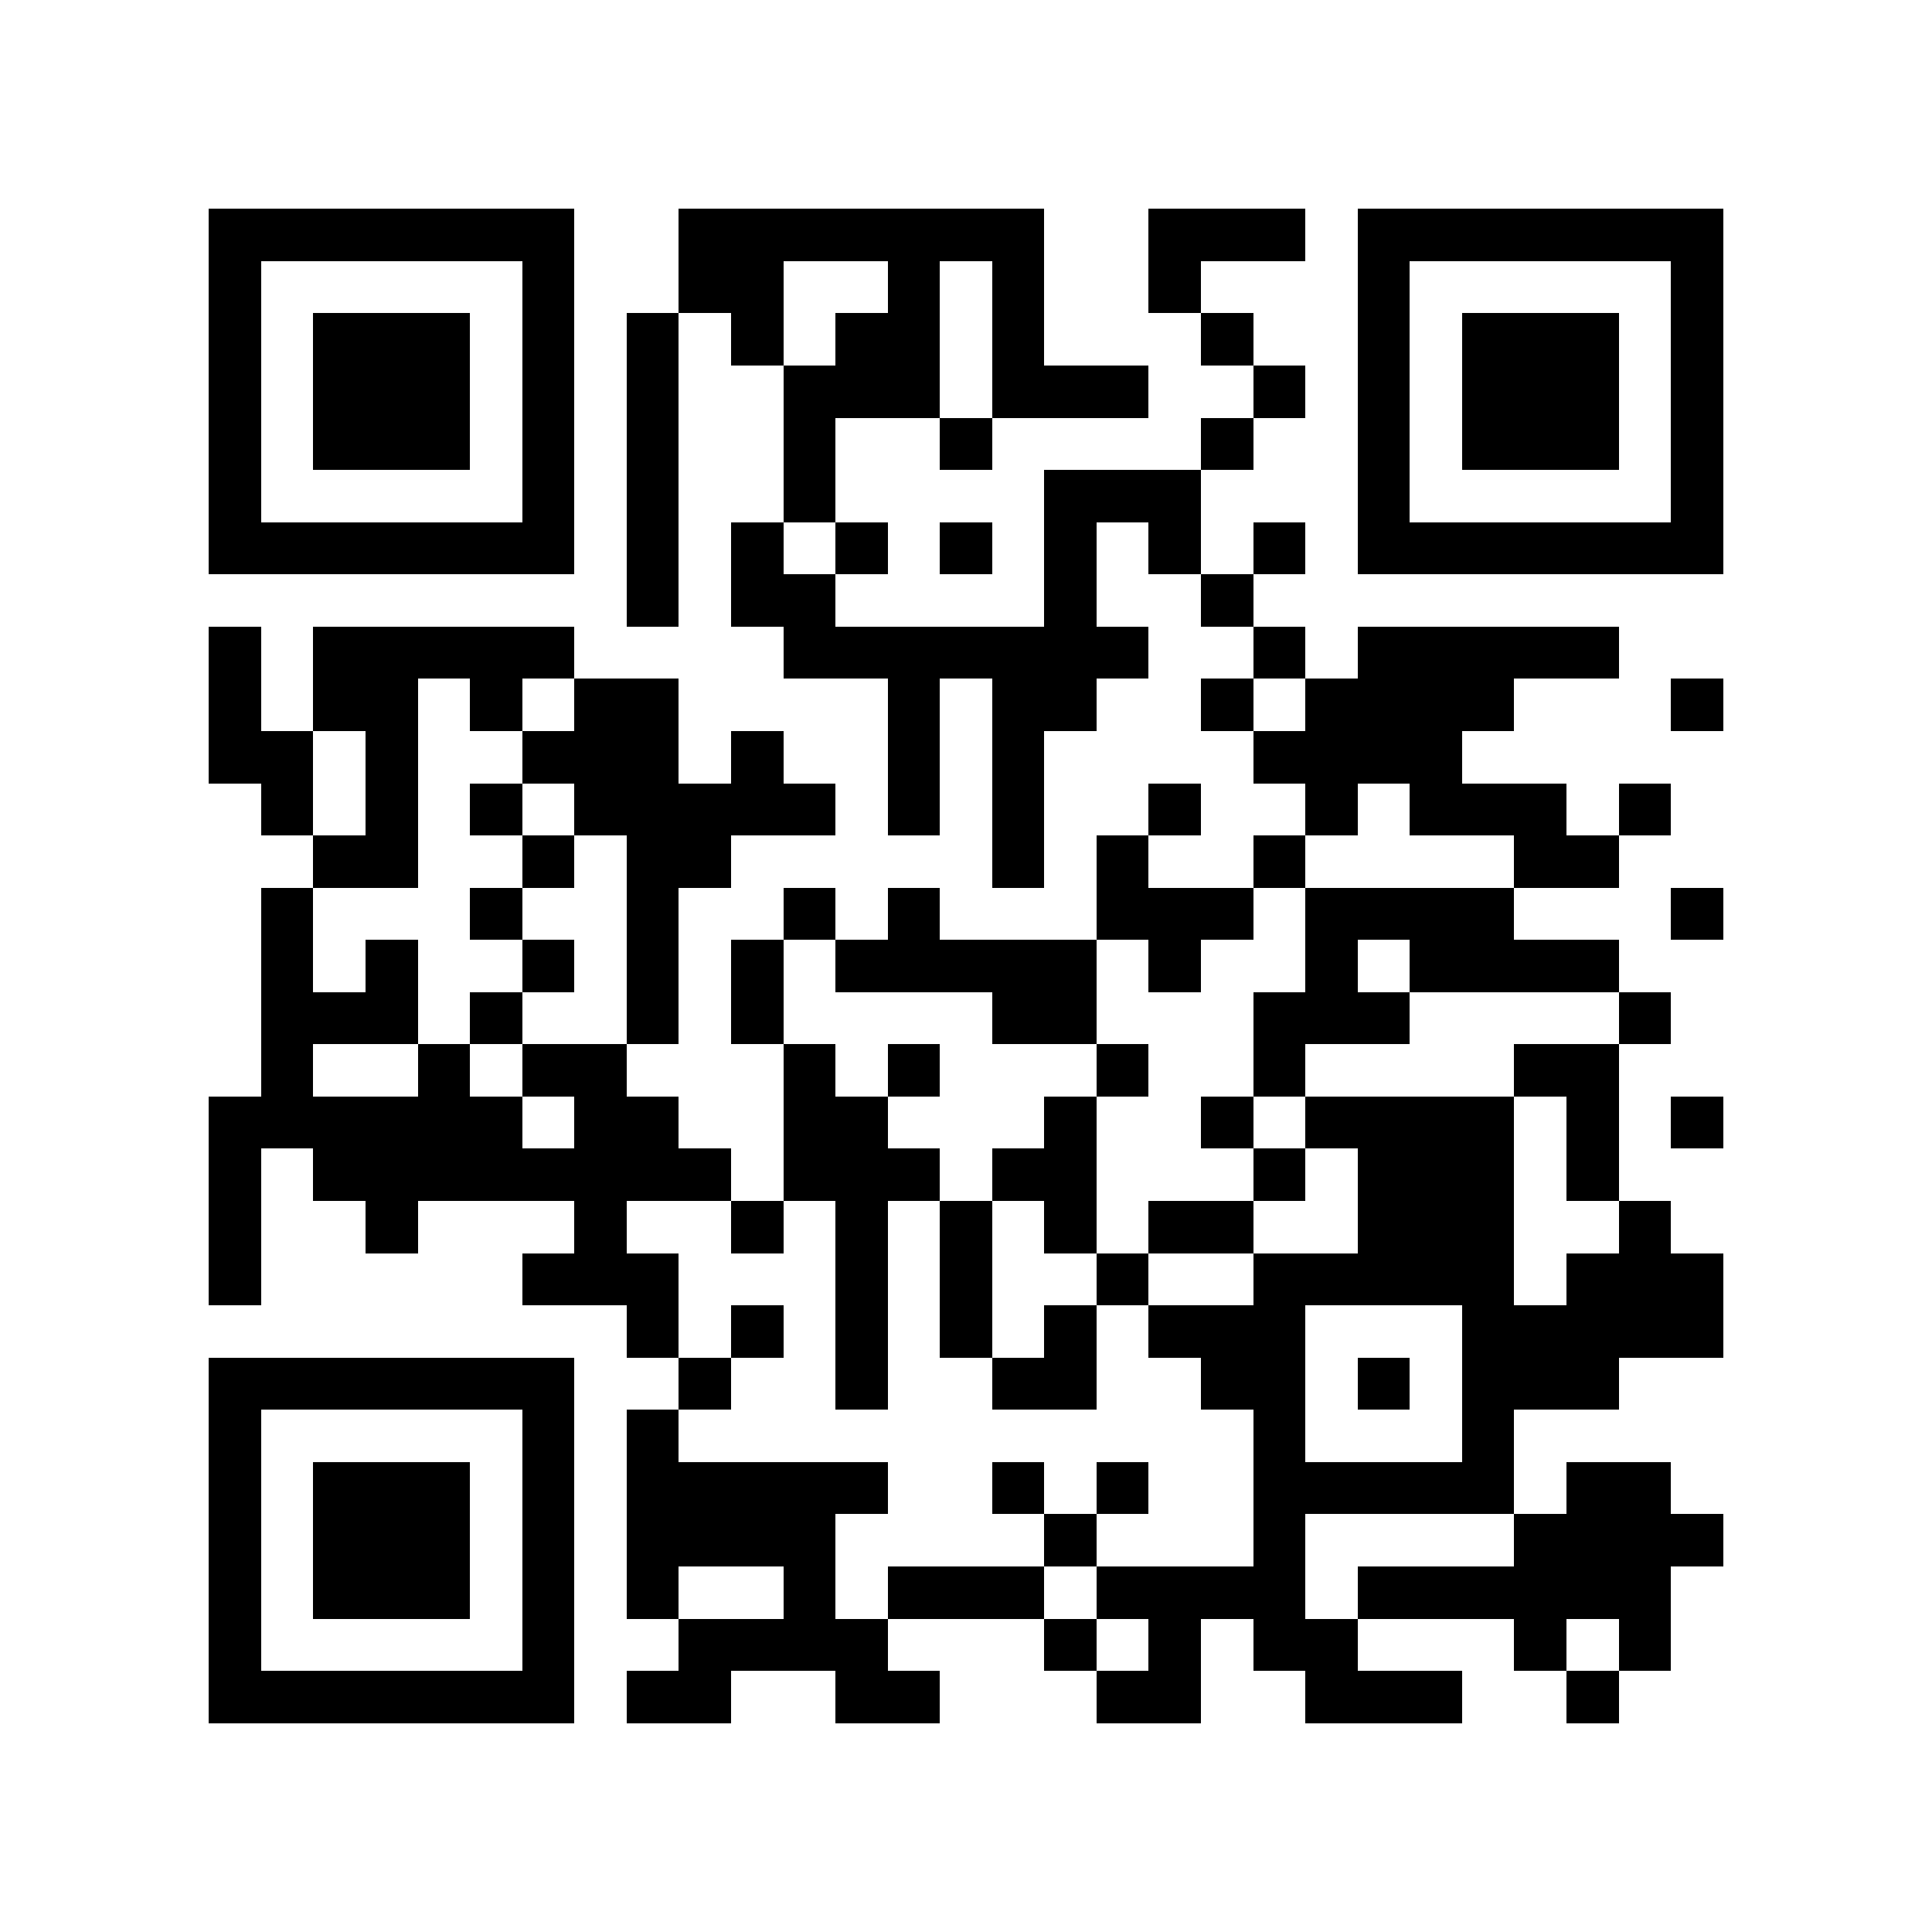 <?xml version="1.0" encoding="utf-8"?><!DOCTYPE svg PUBLIC "-//W3C//DTD SVG 1.1//EN" "http://www.w3.org/Graphics/SVG/1.1/DTD/svg11.dtd"><svg xmlns="http://www.w3.org/2000/svg" viewBox="0 0 37 37" shape-rendering="crispEdges"><path fill="#ffffff" d="M0 0h37v37H0z"/><path stroke="#000000" d="M4 4.5h7m2 0h7m2 0h3m1 0h7M4 5.5h1m5 0h1m2 0h2m2 0h1m1 0h1m2 0h1m3 0h1m5 0h1M4 6.5h1m1 0h3m1 0h1m1 0h1m1 0h1m1 0h2m1 0h1m3 0h1m2 0h1m1 0h3m1 0h1M4 7.5h1m1 0h3m1 0h1m1 0h1m2 0h3m1 0h3m2 0h1m1 0h1m1 0h3m1 0h1M4 8.5h1m1 0h3m1 0h1m1 0h1m2 0h1m2 0h1m4 0h1m2 0h1m1 0h3m1 0h1M4 9.5h1m5 0h1m1 0h1m2 0h1m4 0h3m3 0h1m5 0h1M4 10.5h7m1 0h1m1 0h1m1 0h1m1 0h1m1 0h1m1 0h1m1 0h1m1 0h7M12 11.5h1m1 0h2m4 0h1m2 0h1M4 12.5h1m1 0h5m4 0h7m2 0h1m1 0h5M4 13.5h1m1 0h2m1 0h1m1 0h2m4 0h1m1 0h2m2 0h1m1 0h4m3 0h1M4 14.5h2m1 0h1m2 0h3m1 0h1m2 0h1m1 0h1m4 0h4M5 15.5h1m1 0h1m1 0h1m1 0h5m1 0h1m1 0h1m2 0h1m2 0h1m1 0h3m1 0h1M6 16.5h2m2 0h1m1 0h2m5 0h1m1 0h1m2 0h1m4 0h2M5 17.5h1m3 0h1m2 0h1m2 0h1m1 0h1m3 0h3m1 0h4m3 0h1M5 18.5h1m1 0h1m2 0h1m1 0h1m1 0h1m1 0h5m1 0h1m2 0h1m1 0h4M5 19.5h3m1 0h1m2 0h1m1 0h1m4 0h2m3 0h3m4 0h1M5 20.5h1m2 0h1m1 0h2m3 0h1m1 0h1m3 0h1m2 0h1m4 0h2M4 21.5h6m1 0h2m2 0h2m3 0h1m2 0h1m1 0h4m1 0h1m1 0h1M4 22.5h1m1 0h8m1 0h3m1 0h2m3 0h1m1 0h3m1 0h1M4 23.5h1m2 0h1m3 0h1m2 0h1m1 0h1m1 0h1m1 0h1m1 0h2m2 0h3m2 0h1M4 24.5h1m5 0h3m3 0h1m1 0h1m2 0h1m2 0h5m1 0h3M12 25.5h1m1 0h1m1 0h1m1 0h1m1 0h1m1 0h3m3 0h5M4 26.5h7m2 0h1m2 0h1m2 0h2m2 0h2m1 0h1m1 0h3M4 27.5h1m5 0h1m1 0h1m11 0h1m3 0h1M4 28.5h1m1 0h3m1 0h1m1 0h5m2 0h1m1 0h1m2 0h5m1 0h2M4 29.5h1m1 0h3m1 0h1m1 0h4m4 0h1m3 0h1m4 0h4M4 30.5h1m1 0h3m1 0h1m1 0h1m2 0h1m1 0h3m1 0h4m1 0h6M4 31.5h1m5 0h1m2 0h4m3 0h1m1 0h1m1 0h2m3 0h1m1 0h1M4 32.5h7m1 0h2m2 0h2m3 0h2m2 0h3m2 0h1"/></svg>
